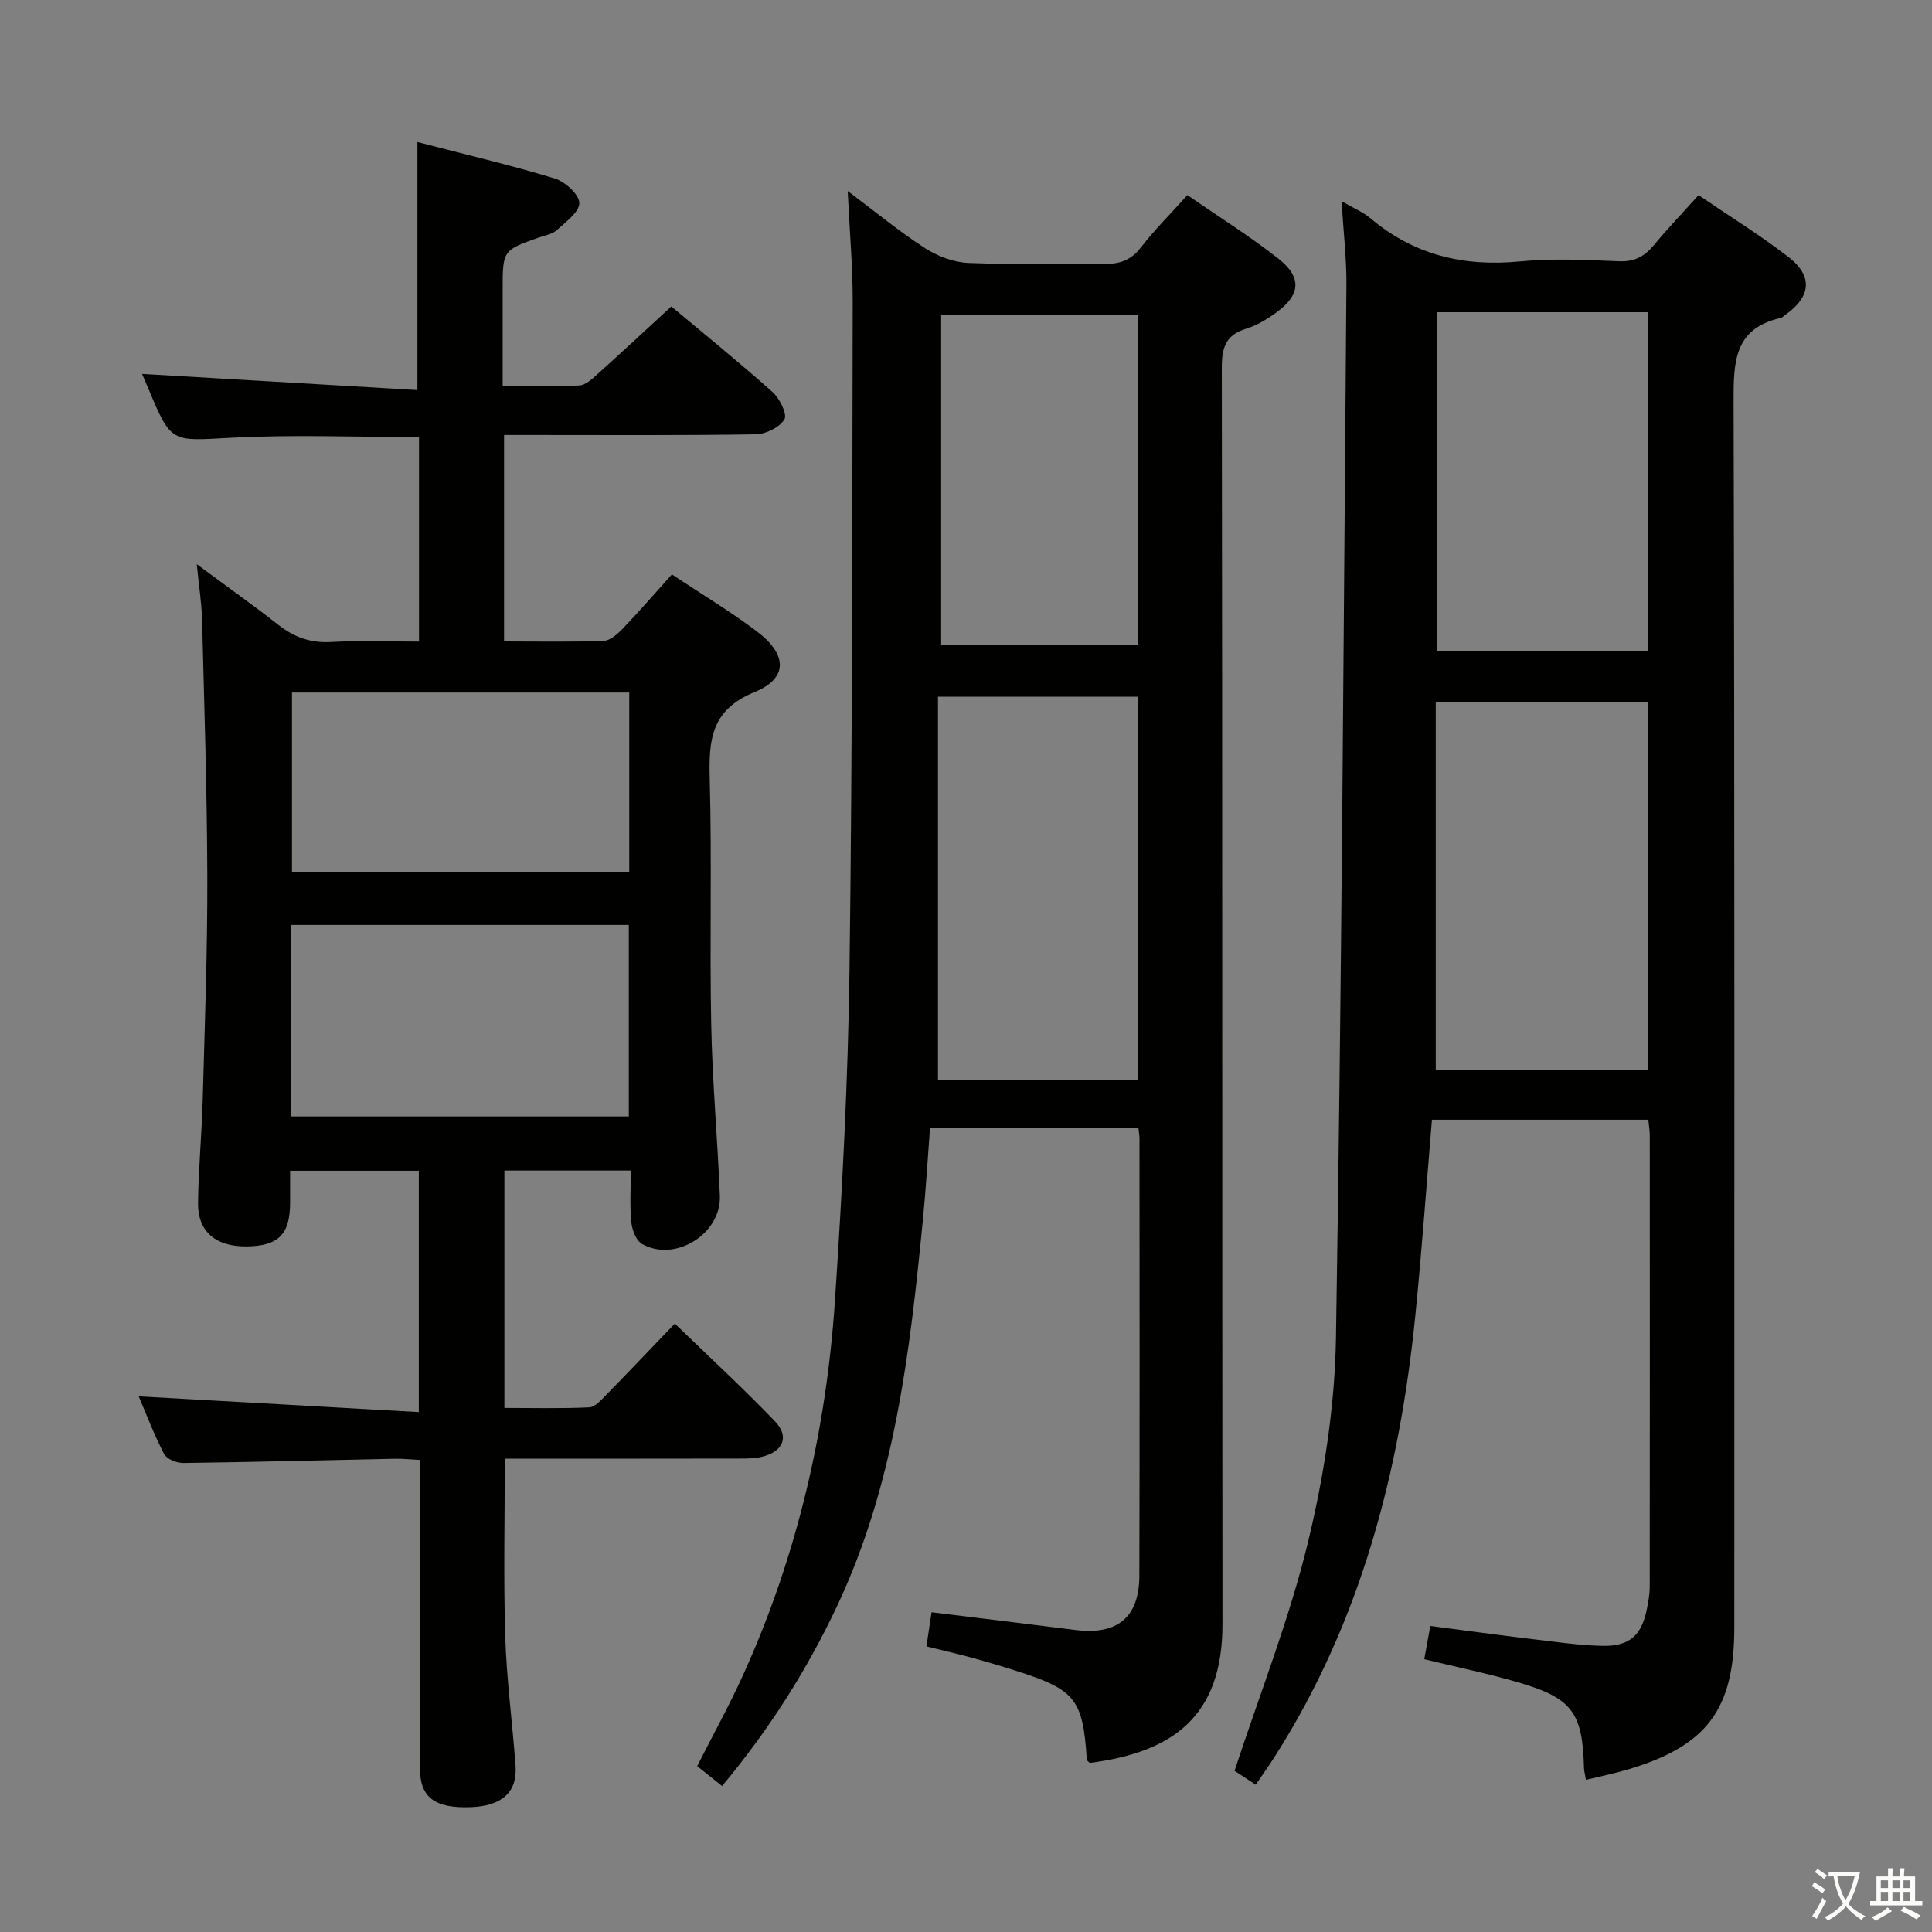 <svg enable-background="new 0 0 400 400" viewBox="0 0 400 400" xmlns="http://www.w3.org/2000/svg"><rect x="0" y="0" width="400" height="400" fill="#808080" stroke="none"/><path d="m377.9 391.2c-.2.3-.4.5-.6.8-.7-.6-1.4-1-2.2-1.5.2-.3.4-.5.5-.8.6.4 1.4.8 2.3 1.5zm-1.8 6.1c-.2-.2-.5-.4-.9-.6.4-.6.8-1.2 1.2-1.9s.7-1.3.9-1.9c.3.3.5.5.8.7-.7 1.3-1.4 2.6-2 3.7zm2.2-9c-.3.3-.5.5-.6.8-.6-.6-1.3-1.1-2-1.5.3-.3.5-.5.6-.7.6.5 1.3.9 2 1.4zm.3.2v-.9h2 4.5c-.3 1.3-.6 2.5-1 3.6s-.9 2.1-1.4 3c.4.5 1 1 1.6 1.4s1.2.8 1.9 1.1c-.3.2-.5.4-.8.8-.4-.3-1-.7-1.6-1.2s-1.2-1.1-1.6-1.6c-.5.6-1.1 1.1-1.7 1.6s-1.4.9-2.1 1.4c-.1-.3-.3-.5-.7-.8.6-.2 1.2-.5 1.9-1s1.4-1.1 2-1.8c-.5-.8-.9-1.6-1.2-2.5s-.6-2-.8-3.2c-.4.1-.7.1-1 .1zm2.5 2.7c.3 1 .7 1.7 1 2.2.3-.5.6-1.1 1-2s.6-1.9.9-3h-3.2-.4c.1.9.3 1.8.7 2.8z" fill="#fbfcfa"/><path d="m396.5 388.5v1.5 3.6h1.5v.9c-.4 0-1 0-1.7 0h-7.9c-.5 0-.9 0-1.2 0v-.9h1.3v-3.5c0-.7 0-1.2 0-1.6h2.4c0-.8 0-1.4 0-1.7h1c0 .3-.1.8-.1 1.7h1.5c0-.8 0-1.4 0-1.7h1c0 .3-.1.9-.1 1.7zm-8.2 9.2c-.2-.3-.5-.5-.8-.8.8-.3 1.4-.6 1.9-.9s1-.7 1.4-1.1c.3.3.6.5.9.8-1.6 1-2.8 1.6-3.4 2zm2.6-6.8v-1.6h-1.5v1.6zm0 2.7v-1.9h-1.5v1.9zm2.4-2.7v-1.6h-1.5v1.6zm0 2.7v-1.9h-1.5v1.9zm.2 2 .7-.8c.4.2.9.5 1.6.8s1.3.7 1.8 1c-.3.3-.5.5-.8.8-.4-.3-1.5-1-3.3-1.8zm2-4.7v-1.6h-1.4v1.6zm0 2.7v-1.9h-1.4v1.9z" fill="#fbfcfa"/><g fill="#010100"><path d="m86.75 132.83c0-14.56 0-28.34 0-42.34-13.18 0-26.14-.54-39.03.15-12.28.66-12.25 1.22-17.04-10.27-.51-1.22-1.04-2.43-1.27-2.96 18.75 1.1 37.72 2.21 57.01 3.35 0-17.64 0-34.15 0-51.36 9.62 2.5 19.13 4.73 28.45 7.56 2.13.65 5.06 3.31 5.07 5.07.01 1.89-2.84 3.94-4.7 5.64-.91.83-2.4 1.05-3.65 1.49-7.52 2.66-7.52 2.66-7.52 10.9v19.85c5.65 0 10.77.15 15.88-.11 1.25-.06 2.58-1.28 3.64-2.24 5.07-4.55 10.05-9.19 15.4-14.11 6.54 5.47 13.88 11.42 20.93 17.69 1.48 1.32 3.12 4.6 2.49 5.67-.99 1.67-3.85 3.07-5.93 3.11-15.49.25-30.99.14-46.49.14-1.79 0-3.59 0-5.63 0v42.74c7.06 0 13.85.14 20.62-.12 1.36-.05 2.88-1.42 3.95-2.53 3.43-3.58 6.68-7.33 10.18-11.23 6.11 4.07 12.11 7.65 17.65 11.85 6.27 4.75 6.43 9.67-.54 12.52-9.02 3.69-9.49 9.9-9.28 17.93.46 16.98-.03 33.99.31 50.98.23 11.8 1.31 23.57 1.79 35.37.32 7.91-9.3 13.87-16.13 9.97-1.23-.7-2.05-2.93-2.21-4.53-.33-3.43-.1-6.91-.1-10.66-8.98 0-17.39 0-26.17 0v49.15c5.76 0 11.67.15 17.56-.12 1.21-.05 2.48-1.53 3.5-2.56 4.65-4.75 9.23-9.57 14.22-14.78 7.28 7.04 14.21 13.44 20.73 20.22 3.02 3.13 1.76 6.21-2.55 7.32-1.58.41-3.29.4-4.95.4-14.33.03-28.66.02-42.99.02-1.79 0-3.59 0-5.44 0 0 12.6-.28 24.71.09 36.81.28 8.96 1.5 17.88 2.14 26.83.38 5.44-2.86 8.29-9.27 8.52-7.43.27-10.51-1.98-10.52-8.01-.06-19.33-.02-38.66-.02-57.99 0-1.81 0-3.62 0-5.89-1.88-.1-3.48-.28-5.08-.25-14.64.3-29.28.69-43.92.88-1.35.02-3.41-.81-3.95-1.85-2.1-4.04-3.72-8.33-5.26-11.95 19.35 1.09 38.49 2.16 57.99 3.26 0-17.46 0-33.55 0-49.97-8.66 0-17.24 0-26.65 0 0 2.17.01 4.42 0 6.67-.02 6.51-2.43 8.92-8.99 9-6.4.07-10.15-3.06-10.07-9.04.09-7.15.78-14.28.97-21.43.42-15.31.99-30.62.95-45.92-.05-17.81-.63-35.62-1.09-53.42-.09-3.42-.64-6.82-1.09-11.44 6.22 4.61 11.61 8.41 16.78 12.48 3.29 2.59 6.69 3.86 10.96 3.63 5.94-.34 11.92-.09 18.27-.09zm-26.45 98.32h69.89c0-13.52 0-26.59 0-39.65-23.49 0-46.57 0-69.89 0zm69.98-50.51c0-12.74 0-24.99 0-37.26-23.52 0-46.74 0-69.83 0v37.26z"/><path d="m277.76 41.65c2.58 1.5 4.46 2.26 5.93 3.5 9.02 7.64 19.34 10.11 31.01 8.97 6.77-.66 13.66-.31 20.48-.03 3.2.13 5.28-.97 7.22-3.32 2.85-3.45 5.96-6.69 9.27-10.37 6.36 4.33 12.72 8.26 18.6 12.8 5.17 3.98 4.68 8.3-.73 12.05-.27.19-.51.5-.81.57-9.68 2.15-9.83 9.06-9.81 17.26.24 84.65.15 169.3.15 253.95 0 16.85-5.66 24.44-21.95 29.3-2.82.84-5.71 1.42-8.77 2.17-.19-1.16-.38-1.79-.4-2.43-.28-11.42-2.42-14.46-13.39-17.69-6.34-1.86-12.84-3.19-19.68-4.86.39-2.13.76-4.18 1.25-6.88 7.23.94 14.25 1.9 21.29 2.74 4.78.57 9.57 1.28 14.37 1.38 5.64.12 8.15-2.25 9.2-7.74.28-1.46.57-2.95.57-4.42.03-31.16.03-62.32.01-93.48 0-.97-.17-1.95-.3-3.29-15.03 0-29.91 0-44.8 0-1.14 13.63-2.09 27.05-3.43 40.42-3.23 32.43-11.29 63.37-28.98 91.23-1.23 1.94-2.56 3.81-4.07 6.03-2.1-1.38-3.85-2.53-4.39-2.88 5.32-16.21 11.39-31.53 15.22-47.39 3.33-13.79 5.55-28.16 5.78-42.32 1.18-72.6 1.58-145.21 2.16-217.82.06-5.49-.61-10.96-1-17.45zm19.5 179.94h43.88c0-25.68 0-51.01 0-76.22-14.84 0-29.23 0-43.88 0zm44-86.73c0-23.73 0-46.95 0-70.22-14.83 0-29.33 0-43.69 0v70.22z"/><path d="m175.51 39.55c5.92 4.43 10.75 8.45 16 11.82 2.61 1.68 5.94 2.94 9 3.07 9.32.39 18.66.03 27.99.2 3.26.06 5.63-.72 7.71-3.41 2.84-3.67 6.15-6.97 9.63-10.84 6.37 4.41 12.86 8.46 18.84 13.16 4.97 3.91 4.58 7.57-.57 11.25-1.87 1.34-3.95 2.6-6.12 3.26-4.27 1.31-5.04 3.96-5.03 8.18.14 86.67.06 173.33.14 260 .02 19.41-10.56 26.57-27.49 28.76-.21-.24-.58-.46-.6-.71-.8-12.4-2.35-14.41-14.26-18.24-3.16-1.02-6.35-1.96-9.55-2.84-3-.82-6.04-1.51-9.39-2.34.39-2.61.73-4.85 1.06-7.07 10.14 1.25 19.96 2.43 29.77 3.67 8.66 1.09 13.22-2.56 13.25-11.21.09-30.17.04-60.33.03-90.5 0-.65-.13-1.3-.23-2.32-14.28 0-28.5 0-43.13 0-.49 6.44-.87 12.87-1.5 19.27-2.68 27.33-5.84 54.56-17.77 79.85-6.28 13.31-14.1 25.6-23.79 37.22-1.71-1.37-3.34-2.67-5.16-4.12 3.25-6.42 6.69-12.62 9.6-19.07 11.15-24.64 17.16-50.63 18.94-77.51 1.51-22.73 2.7-45.51 3-68.28.61-46.14.56-92.3.66-138.45.01-7.23-.64-14.47-1.03-22.8zm60.15 104.69c-13.86 0-27.28 0-41.46 0v79.3h41.46c0-26.49 0-52.69 0-79.3zm-40.8-79.1v68.46h40.66c0-23.03 0-45.71 0-68.46-13.71 0-27.02 0-40.66 0z"/></g></svg>